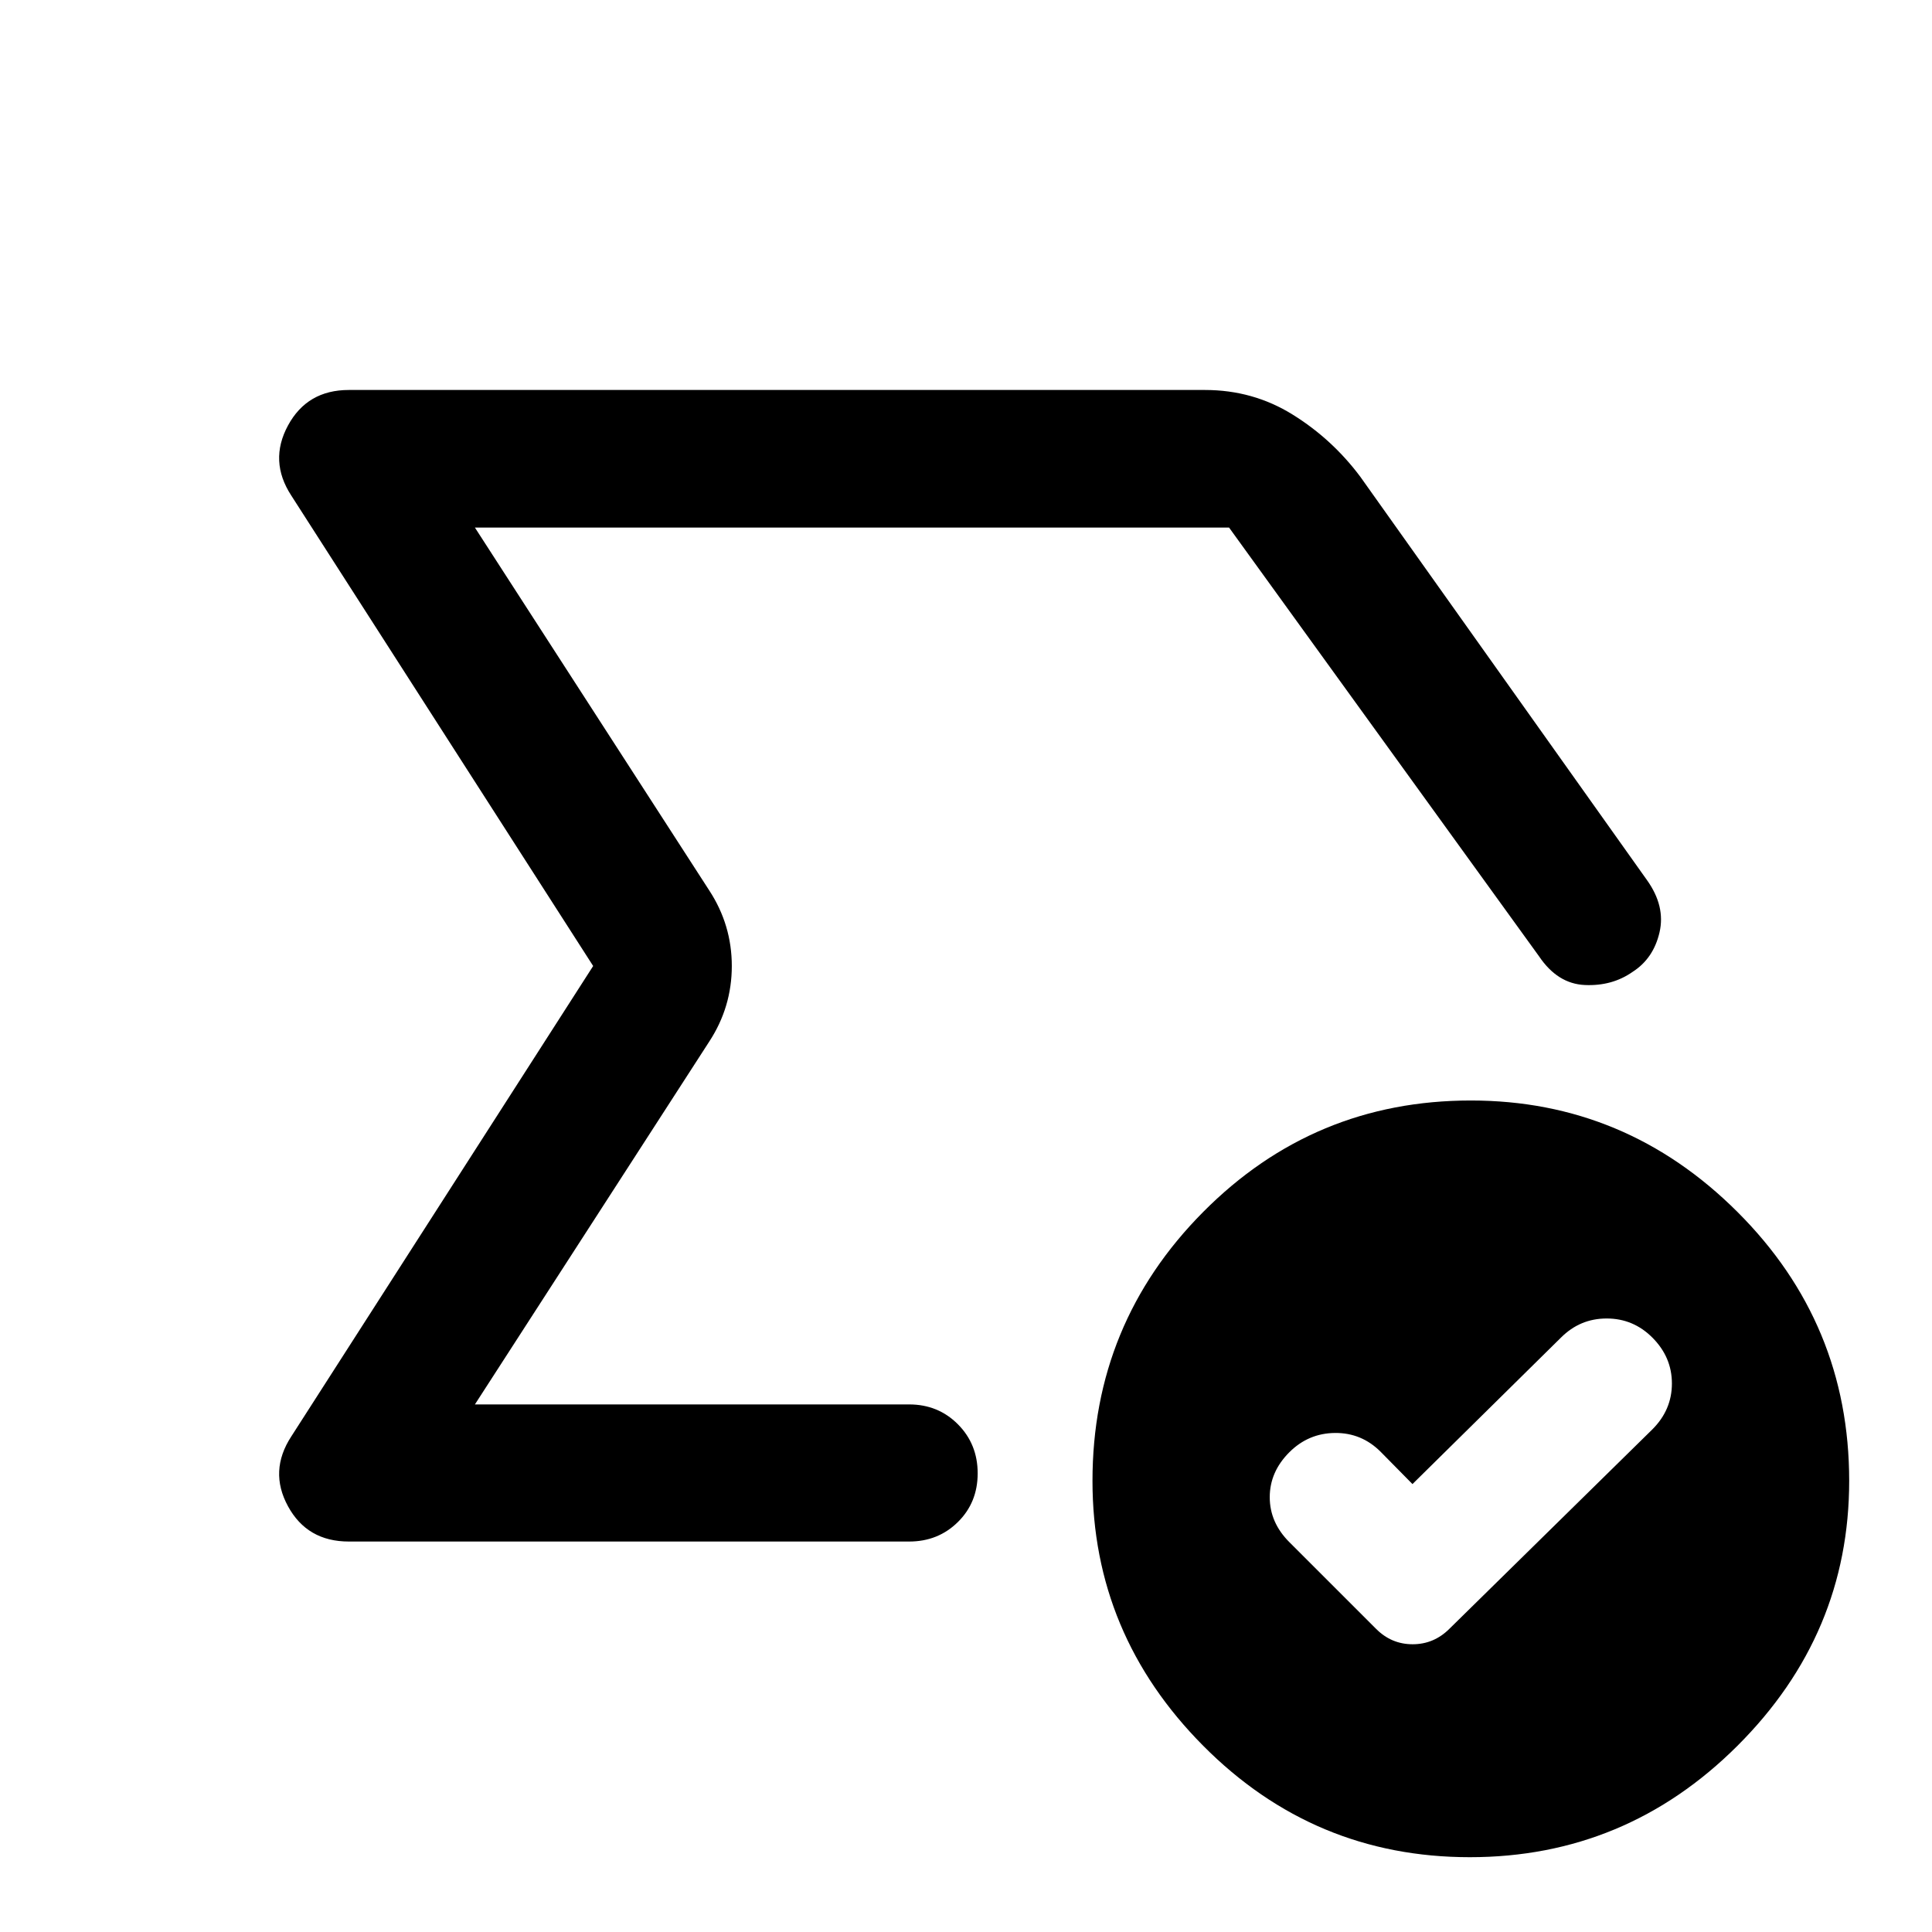 <svg xmlns="http://www.w3.org/2000/svg" width="48" height="48" viewBox="0 -960 960 960"><path d="M505.07-480ZM173.33-194.02q-20.68 0-30.23-17.53-9.56-17.54 1.64-34.69l150-233.76-150-233.76q-11.2-17.15-1.64-34.81 9.55-17.65 30.23-17.65h425.39q23.91 0 43.58 12.22 19.68 12.22 33.63 30.89l142.48 200.48q9.2 12.91 6.2 25.91-3.01 13-13.39 19.65-10.2 7.14-23.75 6.52-13.56-.62-22.75-14.3l-154-213H235.98l116.45 180.31q11.2 17.15 11.2 37.54t-11.2 37.54L235.98-262.15h215.76q14.42 0 24.24 9.87 9.82 9.87 9.82 24.37 0 14.5-9.82 24.19-9.82 9.7-24.24 9.7H173.33Zm528.52-28.55-15.81-16.04q-9.47-9.48-22.69-9.36-13.22.12-22.7 9.6-9.72 9.72-9.72 22.32 0 12.59 9.72 22.31l43.05 43.04q7.64 7.72 18.23 7.72t18.31-7.72l100.8-99.04q9.72-9.7 9.72-22.8 0-13.11-9.72-22.83-9.47-9.48-22.69-9.48t-22.7 9.48l-73.8 72.8Zm28.5 185.4q-77.5 0-132.5-55.38t-55-131.62q0-78.2 54.99-133.6 54.99-55.4 133.01-55.4 77 0 132.5 55.4t55.5 133.6q0 76.24-55.5 131.62-55.5 55.38-133 55.38Z"/></svg>